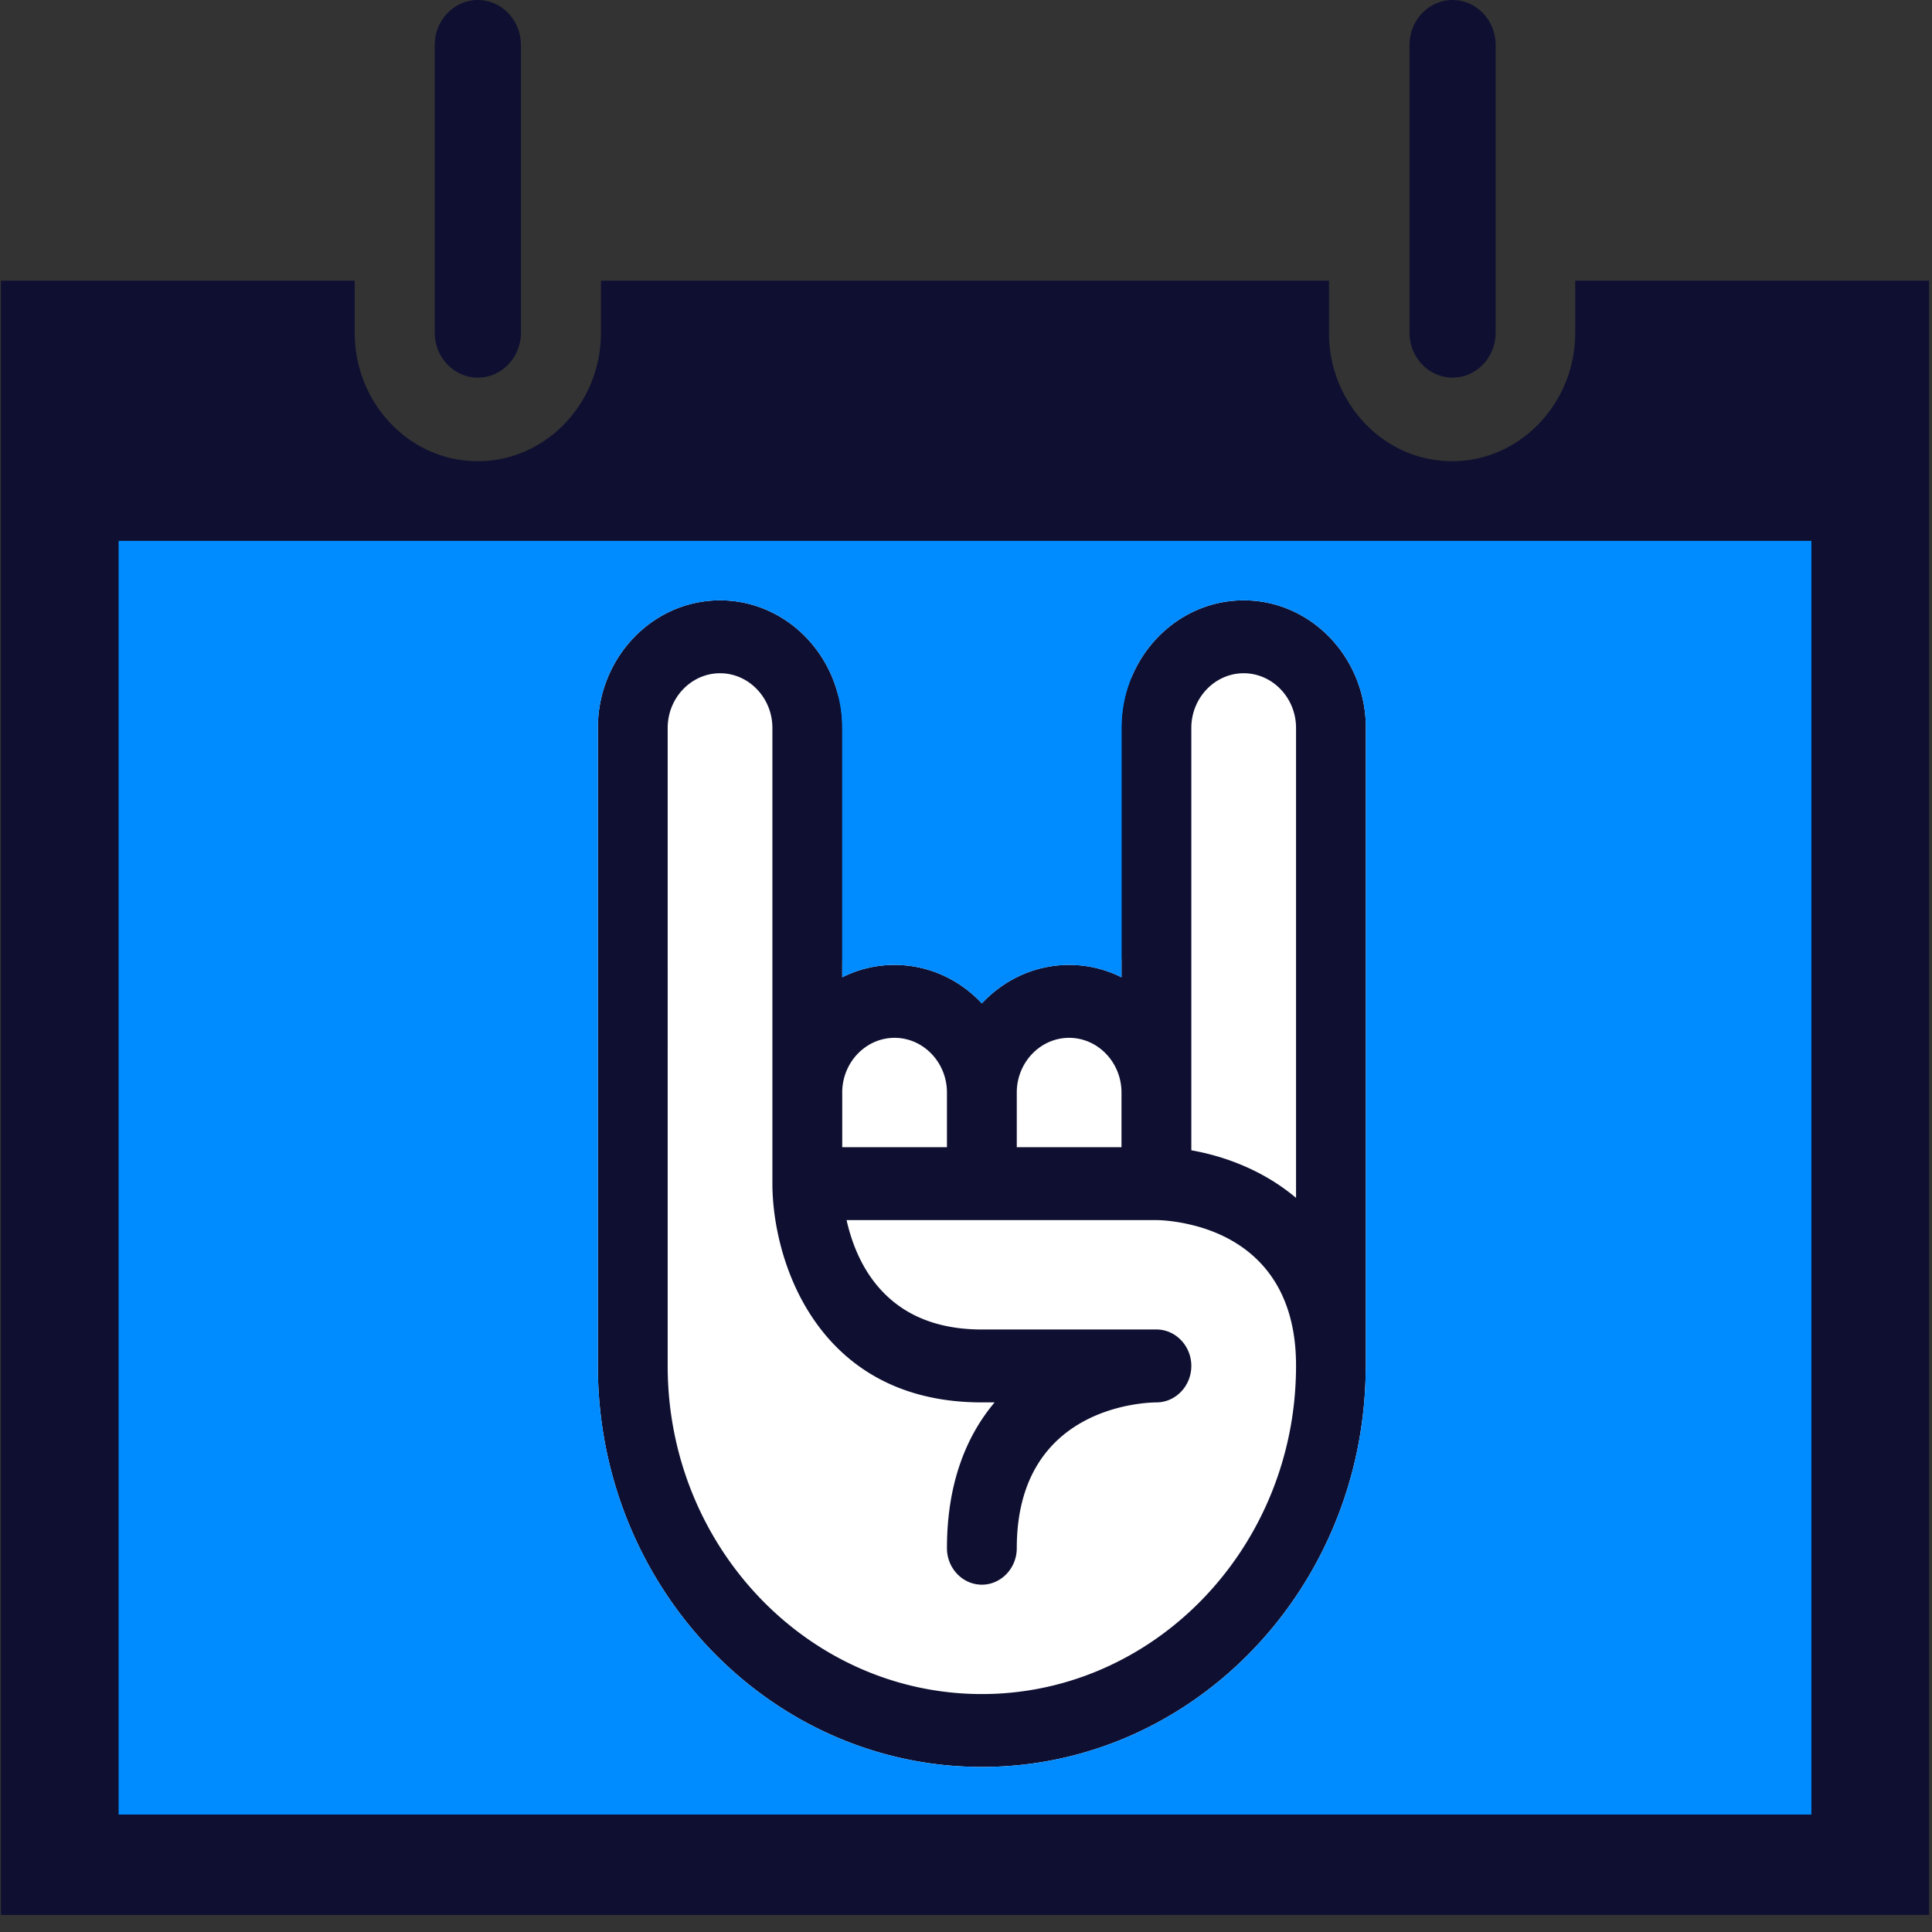 <svg width="100" height="100" fill="none" xmlns="http://www.w3.org/2000/svg"><rect width="100%" height="100%" fill="#333333" stroke="none"/><path fill-rule="evenodd" clip-rule="evenodd" d="M4.637 95.461h90.678V26.435H4.637V95.46Z" fill="#008BFF"/><path fill-rule="evenodd" clip-rule="evenodd" d="M65.017 29.53c-3.629 0-6.581 3.082-6.581 6.873v13.431a6.23 6.23 0 0 0-2.82-.668c-1.843 0-3.507.795-4.701 2.071-1.194-1.276-2.858-2.071-4.7-2.071a6.233 6.233 0 0 0-2.821.668V36.403c0-3.79-2.952-6.873-6.58-6.873-3.63 0-6.582 3.082-6.582 6.873v34.363c0 11.91 9.28 21.6 20.683 21.6 11.338 0 20.58-9.582 20.674-21.403.01-.07.01-.128.01-.197V36.403c0-3.79-2.953-6.873-6.582-6.873Z" fill="#fff"/><path fill-rule="evenodd" clip-rule="evenodd" d="M50.821 87.684c-8.971 0-16.262-7.624-16.262-16.983V37.678c0-1.557 1.22-2.831 2.71-2.831s2.71 1.274 2.71 2.83v23.588c0 1.548.353 3.633 1.301 5.586 1.464 3.01 4.346 5.737 9.541 5.737h.66c-1.455 1.726-2.467 4.17-2.467 7.548 0 1.038.813 1.887 1.807 1.887s1.807-.85 1.807-1.887c0-7.274 6.496-7.54 7.228-7.548.994 0 1.807-.85 1.807-1.887 0-1.038-.813-1.887-1.807-1.887H50.82c-2.403 0-4.002-.802-5.068-1.887-1.139-1.151-1.671-2.614-1.934-3.775h16.028c.216 0 .921.029 1.816.246 1.87.444 4.572 1.736 5.258 5.416.108.565.163 1.198.163 1.887 0 .641-.036 1.264-.1 1.887-.903 8.473-7.815 15.096-16.163 15.096Zm-7.228-31.136c0-1.557 1.22-2.83 2.71-2.83 1.491 0 2.711 1.273 2.711 2.83v2.83h-5.42v-2.83Zm9.035 0c0-1.557 1.22-2.83 2.71-2.83 1.491 0 2.71 1.273 2.71 2.83v2.83h-5.42v-2.83Zm9.035-18.87c0-1.557 1.22-2.831 2.71-2.831s2.71 1.274 2.71 2.83v24.325c-1.689-1.425-3.695-2.16-5.42-2.463V37.678Zm2.71-6.605c-3.487 0-6.324 2.963-6.324 6.605v12.907a5.992 5.992 0 0 0-2.71-.642c-1.771 0-3.37.765-4.518 1.991-1.147-1.226-2.747-1.99-4.517-1.99-.967 0-1.889.226-2.71.641V37.678c0-3.642-2.837-6.605-6.325-6.605-3.487 0-6.324 2.963-6.324 6.605V70.7c0 11.445 8.917 20.757 19.876 20.757 10.896 0 19.777-9.209 19.868-20.569.008-.066.008-.122.008-.188V37.678c0-3.642-2.836-6.605-6.324-6.605Z" fill="#0F1031"/><path fill-rule="evenodd" clip-rule="evenodd" d="M6.14 93.92h87.618V27.995H6.139v65.927Zm75.393-79.39v2.686c0 3.67-2.858 6.655-6.372 6.655-1.702 0-3.302-.693-4.506-1.95a6.761 6.761 0 0 1-1.865-4.706v-2.686H31.105v2.687c0 3.67-2.859 6.655-6.373 6.655-1.702 0-3.302-.693-4.505-1.95-1.204-1.257-1.867-2.93-1.866-4.706v-2.686H.046v84.587H99.85V14.529H81.533Z" fill="#0F1031"/><path fill-rule="evenodd" clip-rule="evenodd" d="M24.733 19.547c1.232 0 2.232-1.043 2.232-2.331V2.33c0-1.287-1-2.331-2.232-2.331C23.5 0 22.5 1.044 22.5 2.331v14.884c0 1.29 1 2.332 2.232 2.332ZM75.184 19.547c1.233 0 2.232-1.043 2.232-2.331V2.33c0-1.287-1-2.331-2.232-2.331-1.231 0-2.23 1.044-2.23 2.331v14.884c-.002 1.29.997 2.332 2.23 2.332Z" fill="#0F1031"/><path fill-rule="evenodd" clip-rule="evenodd" d="M70.697 70.7c0 .067 0 .123-.008.19-.091 11.36-8.972 20.568-19.868 20.568-10.96 0-19.876-9.312-19.876-20.757V37.678c0-3.642 2.837-6.605 6.324-6.605 3.488 0 6.324 2.963 6.324 6.605v12.907a5.993 5.993 0 0 1 2.711-.642c1.77 0 3.37.765 4.517 1.991 1.147-1.226 2.747-1.99 4.518-1.99.966 0 1.888.226 2.71.641V37.678c0-3.642 2.837-6.605 6.324-6.605 3.488 0 6.324 2.963 6.324 6.605V70.7Zm-6.324-41.384c-4.415 0-8.007 3.751-8.007 8.362v10.576a7.73 7.73 0 0 0-1.027-.068 7.69 7.69 0 0 0-4.518 1.46 7.69 7.69 0 0 0-4.517-1.46c-.348 0-.69.023-1.029.068V37.678c0-4.61-3.591-8.362-8.006-8.362s-8.007 3.751-8.007 8.362V70.7c0 12.414 9.671 22.514 21.559 22.514 11.757 0 21.406-9.961 21.549-22.223.01-.121.01-.22.01-.291V37.678c0-4.61-3.592-8.362-8.007-8.362Z" fill="#008BFF"/></svg>